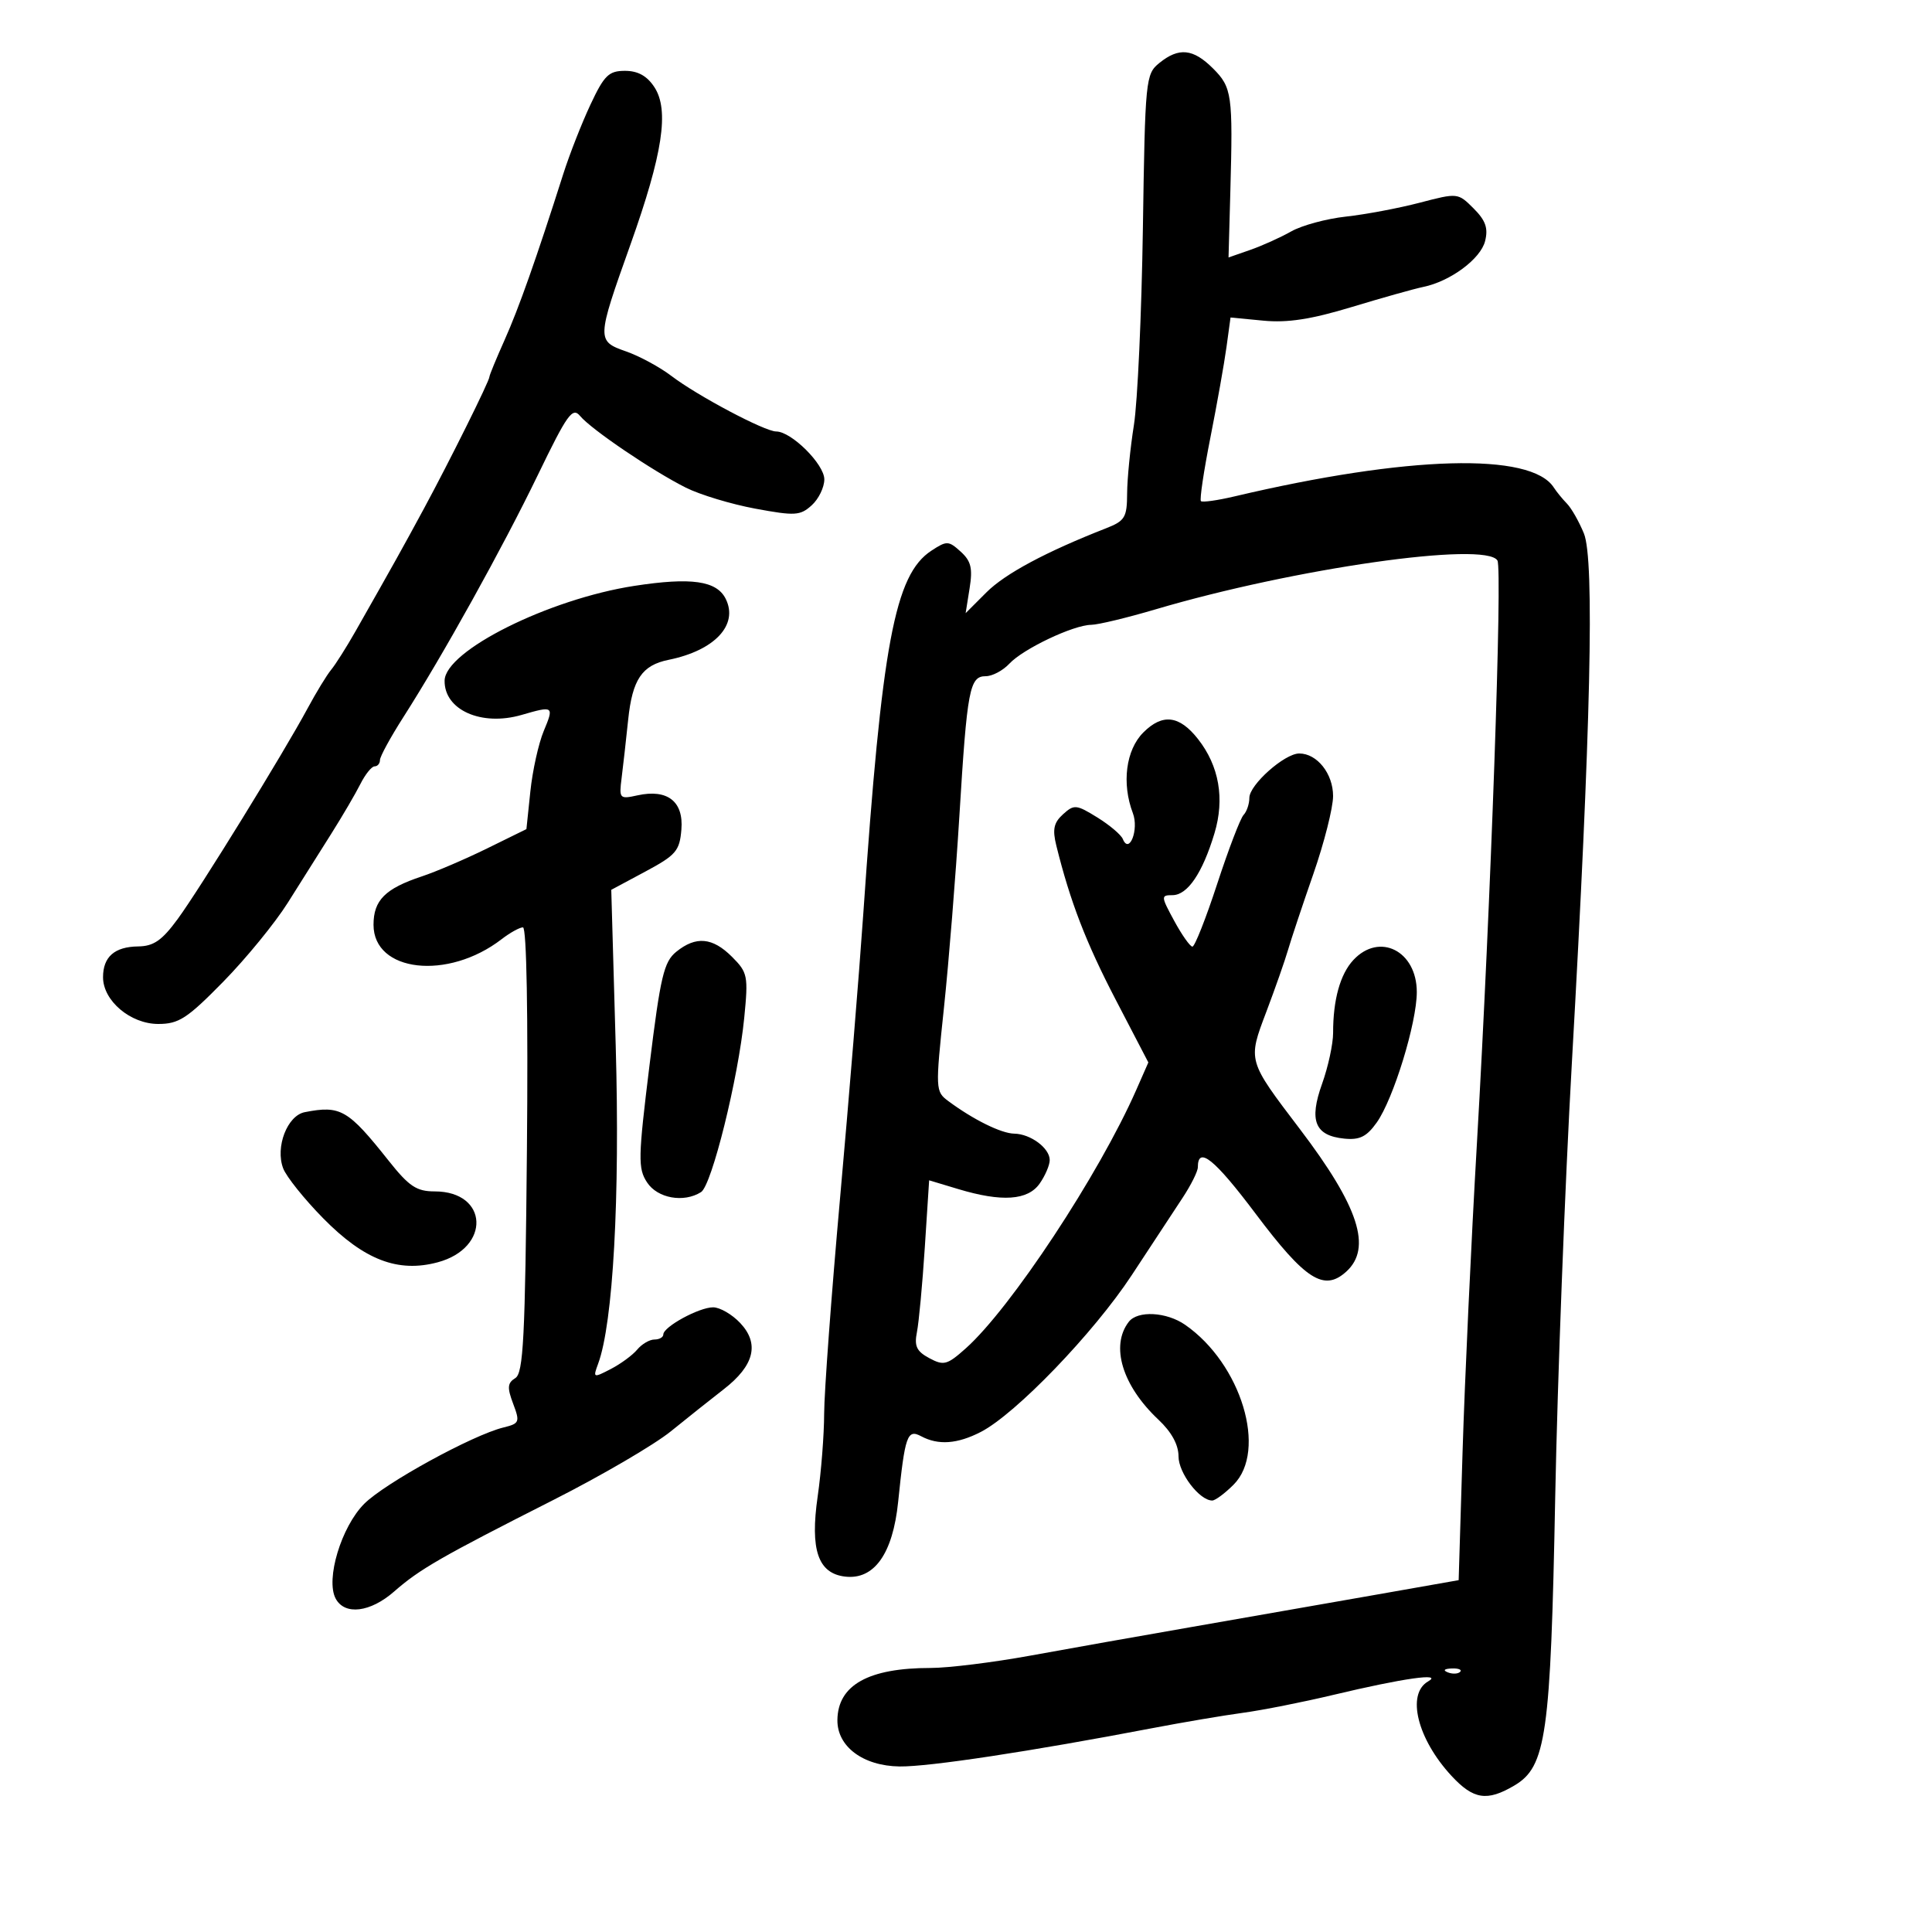 <svg xmlns="http://www.w3.org/2000/svg" width="300" height="300" viewBox="0 0 300 300" version="1.1">
	<path d="M 180.024 9.779 C 177.891 11.507, 177.816 12.263, 177.466 35.529 C 177.267 48.713, 176.640 62.425, 176.073 66 C 175.505 69.575, 175.031 74.358, 175.020 76.629 C 175.002 80.351, 174.680 80.882, 171.750 82.030 C 162.407 85.688, 156.073 89.081, 153.175 91.979 L 149.943 95.211 150.561 91.342 C 151.058 88.237, 150.784 87.115, 149.175 85.658 C 147.289 83.952, 147.017 83.943, 144.623 85.512 C 138.935 89.238, 136.935 99.916, 134.043 142 C 133.419 151.075, 131.801 170.875, 130.448 186 C 129.095 201.125, 127.982 216.200, 127.974 219.500 C 127.967 222.800, 127.515 228.580, 126.971 232.344 C 125.768 240.666, 127.023 244.328, 131.245 244.815 C 135.747 245.335, 138.638 241.258, 139.462 233.227 C 140.522 222.892, 140.881 221.866, 143.038 223.020 C 145.693 224.441, 148.658 224.227, 152.300 222.351 C 157.725 219.556, 169.834 206.980, 175.725 198.023 C 178.807 193.335, 182.380 187.901, 183.665 185.946 C 184.949 183.992, 186 181.881, 186 181.255 C 186 177.880, 188.574 179.951, 194.991 188.488 C 202.704 198.750, 205.585 200.590, 209.040 197.464 C 213.087 193.801, 210.996 187.363, 201.849 175.330 C 193.688 164.593, 193.738 164.768, 196.637 157.106 C 198.011 153.473, 199.527 149.150, 200.006 147.500 C 200.484 145.850, 202.254 140.541, 203.938 135.702 C 205.622 130.863, 207 125.420, 207 123.607 C 207 120.129, 204.512 117, 201.748 117 C 199.467 117, 194 121.861, 194 123.889 C 194 124.830, 193.594 126.027, 193.098 126.550 C 192.601 127.072, 190.760 131.887, 189.005 137.250 C 187.250 142.613, 185.519 146.996, 185.157 146.992 C 184.796 146.987, 183.525 145.187, 182.333 142.992 C 180.259 139.171, 180.247 139, 182.060 139 C 184.396 139, 186.721 135.576, 188.581 129.397 C 190.197 124.027, 189.306 118.930, 186.021 114.753 C 183.126 111.073, 180.512 110.761, 177.534 113.739 C 174.825 116.447, 174.153 121.642, 175.912 126.268 C 176.875 128.802, 175.351 132.733, 174.353 130.288 C 174.081 129.621, 172.294 128.109, 170.381 126.926 C 167.128 124.916, 166.785 124.884, 165.068 126.438 C 163.626 127.743, 163.403 128.785, 164.024 131.300 C 166.173 139.989, 168.622 146.347, 173.248 155.238 L 178.315 164.975 176.440 169.238 C 170.672 182.353, 156.952 203.149, 149.952 209.385 C 147.069 211.954, 146.544 212.094, 144.305 210.895 C 142.328 209.837, 141.944 209.028, 142.383 206.835 C 142.684 205.329, 143.233 199.413, 143.604 193.688 L 144.277 183.279 148.797 184.639 C 155.567 186.677, 159.605 186.402, 161.443 183.777 C 162.299 182.555, 163 180.917, 163 180.138 C 163 178.282, 160.031 176.072, 157.484 176.032 C 155.472 176, 151.130 173.855, 147.257 170.979 C 145.248 169.487, 145.235 169.203, 146.577 156.479 C 147.330 149.340, 148.408 135.927, 148.974 126.671 C 150.175 107.004, 150.554 105, 153.069 105 C 154.088 105, 155.739 104.123, 156.738 103.051 C 158.882 100.750, 166.672 97.053, 169.443 97.022 C 170.512 97.010, 175.012 95.927, 179.443 94.617 C 200.951 88.254, 230.651 84.009, 232.519 87.031 C 233.318 88.323, 231.485 140.407, 229.337 177.500 C 228.444 192.900, 227.441 214.470, 227.107 225.433 L 226.500 245.366 213 247.744 C 205.575 249.052, 192.975 251.257, 185 252.644 C 177.025 254.031, 165.775 256.028, 160 257.083 C 154.225 258.138, 147.247 259.001, 144.493 259.001 C 134.857 258.999, 130.099 261.656, 130.032 267.076 C 129.981 271.201, 134.015 274.218, 139.686 274.295 C 144.235 274.356, 160.044 271.960, 179 268.335 C 183.675 267.441, 189.975 266.374, 193 265.964 C 196.025 265.555, 202.325 264.306, 207 263.190 C 217.864 260.597, 224.172 259.700, 221.750 261.093 C 218.355 263.045, 220.086 270.030, 225.383 275.750 C 228.792 279.431, 230.907 279.759, 235.138 277.260 C 240.100 274.328, 240.779 269.541, 241.492 232.500 C 241.841 214.350, 243.006 183.975, 244.081 165 C 247.023 113.044, 247.617 86.913, 245.949 82.836 C 245.199 81.001, 244.013 78.915, 243.314 78.201 C 242.616 77.486, 241.697 76.361, 241.272 75.701 C 237.738 70.205, 218.593 70.738, 191.691 77.081 C 189.046 77.705, 186.700 78.034, 186.479 77.812 C 186.257 77.591, 186.918 73.155, 187.947 67.955 C 188.976 62.755, 190.101 56.430, 190.447 53.901 L 191.077 49.301 196.185 49.792 C 199.923 50.151, 203.601 49.583, 209.896 47.675 C 214.628 46.241, 219.625 44.837, 221 44.555 C 225.206 43.691, 229.911 40.204, 230.605 37.436 C 231.109 35.430, 230.688 34.234, 228.823 32.368 C 226.392 29.937, 226.354 29.933, 220.440 31.479 C 217.173 32.333, 212.025 33.302, 209 33.632 C 205.975 33.962, 202.150 34.998, 200.500 35.933 C 198.850 36.868, 195.985 38.161, 194.133 38.806 L 190.766 39.978 191.047 29.739 C 191.459 14.692, 191.303 13.575, 188.364 10.636 C 185.277 7.549, 183.059 7.322, 180.024 9.779 M 91.683 16.250 C 90.329 19.138, 88.433 23.975, 87.469 27 C 83.274 40.177, 80.562 47.851, 78.359 52.780 C 77.062 55.683, 76 58.259, 76 58.503 C 76 59.159, 69.851 71.534, 65.815 79 C 62.478 85.172, 61.203 87.458, 55.217 98 C 53.811 100.475, 52.104 103.175, 51.422 104 C 50.740 104.825, 49.092 107.525, 47.761 110 C 44.014 116.963, 31.032 138.015, 27.588 142.711 C 25.151 146.034, 23.857 146.930, 21.450 146.961 C 17.787 147.008, 16 148.577, 16 151.745 C 16 155.397, 20.258 159, 24.573 159 C 27.765 159, 29.064 158.156, 34.670 152.439 C 38.208 148.831, 42.713 143.318, 44.682 140.189 C 46.650 137.060, 49.681 132.250, 51.417 129.500 C 53.153 126.750, 55.196 123.263, 55.956 121.750 C 56.716 120.238, 57.712 119, 58.169 119 C 58.626 119, 59 118.559, 59 118.019 C 59 117.480, 60.636 114.481, 62.636 111.355 C 68.781 101.748, 78.062 85.036, 83.526 73.736 C 88.088 64.303, 88.898 63.172, 90.075 64.591 C 91.805 66.675, 101.340 73.137, 106.500 75.723 C 108.700 76.825, 113.555 78.293, 117.288 78.984 C 123.450 80.125, 124.257 80.077, 126.038 78.465 C 127.117 77.489, 128 75.675, 128 74.434 C 128 72.088, 122.883 67, 120.525 67 C 118.753 67, 108.303 61.461, 104.247 58.371 C 102.457 57.008, 99.307 55.301, 97.247 54.578 C 92.618 52.953, 92.625 52.767, 97.887 38 C 102.915 23.887, 103.949 17.097, 101.611 13.529 C 100.468 11.785, 99.053 11, 97.050 11 C 94.525 11, 93.823 11.687, 91.683 16.250 M 98.500 90.974 C 85.208 93.022, 69.122 101.051, 69.039 105.679 C 68.957 110.237, 74.754 112.823, 80.993 111.013 C 85.974 109.569, 86.054 109.626, 84.433 113.506 C 83.627 115.434, 82.692 119.652, 82.355 122.878 L 81.742 128.744 75.621 131.752 C 72.254 133.406, 67.700 135.357, 65.500 136.087 C 59.812 137.974, 58 139.789, 58 143.598 C 58 150.971, 69.547 152.273, 77.885 145.840 C 79.197 144.828, 80.691 144, 81.205 144 C 81.774 144, 82.015 157.544, 81.820 178.537 C 81.549 207.777, 81.272 213.215, 80.014 213.992 C 78.795 214.745, 78.735 215.459, 79.678 217.958 C 80.761 220.826, 80.672 221.044, 78.164 221.661 C 73.359 222.845, 59.774 230.292, 56.562 233.504 C 52.998 237.069, 50.529 245.252, 52.122 248.228 C 53.531 250.861, 57.500 250.377, 61.215 247.120 C 65.170 243.653, 68.449 241.768, 86 232.876 C 93.425 229.114, 101.593 224.340, 104.151 222.268 C 106.709 220.196, 110.417 217.247, 112.391 215.716 C 117.126 212.041, 117.968 208.660, 114.948 205.445 C 113.685 204.100, 111.787 203, 110.730 203 C 108.549 203, 103 206.026, 103 207.216 C 103 207.647, 102.380 208, 101.622 208 C 100.865 208, 99.660 208.705, 98.945 209.566 C 98.230 210.427, 96.384 211.784, 94.841 212.582 C 92.115 213.992, 92.060 213.970, 92.876 211.766 C 95.202 205.485, 96.281 185.997, 95.609 162.436 L 94.917 138.171 100.208 135.336 C 104.969 132.785, 105.531 132.130, 105.806 128.815 C 106.170 124.450, 103.644 122.480, 98.993 123.501 C 96.205 124.114, 96.118 124.019, 96.523 120.818 C 96.754 118.993, 97.213 114.912, 97.543 111.749 C 98.196 105.498, 99.681 103.299, 103.820 102.458 C 110.980 101.003, 114.696 97.036, 112.689 92.991 C 111.292 90.175, 107.337 89.613, 98.500 90.974 M 105.012 147.789 C 103.085 149.350, 102.554 151.598, 100.857 165.397 C 99.081 179.832, 99.048 181.424, 100.479 183.608 C 102.096 186.076, 106.178 186.807, 108.859 185.108 C 110.524 184.053, 114.637 167.455, 115.564 158.049 C 116.206 151.532, 116.102 151.011, 113.667 148.576 C 110.641 145.550, 108.067 145.316, 105.012 147.789 M 210.150 149.069 C 208.104 151.265, 206.997 155.246, 207.005 160.375 C 207.008 162.094, 206.236 165.659, 205.290 168.298 C 203.236 174.030, 204.176 176.347, 208.743 176.805 C 211.127 177.045, 212.216 176.504, 213.778 174.305 C 216.366 170.663, 220 158.833, 220 154.050 C 220 147.655, 214.200 144.722, 210.150 149.069 M 47.327 172.696 C 44.602 173.226, 42.718 178.127, 43.971 181.423 C 44.462 182.714, 47.257 186.202, 50.182 189.175 C 56.560 195.656, 61.803 197.669, 67.980 196.005 C 76.244 193.780, 75.857 185, 67.496 185 C 64.681 185, 63.520 184.227, 60.362 180.250 C 54.031 172.276, 52.886 171.613, 47.327 172.696 M 175.278 205.250 C 172.392 208.979, 174.265 215.167, 179.874 220.437 C 181.918 222.358, 183 224.334, 183 226.148 C 183 228.736, 186.257 233, 188.234 233 C 188.705 233, 190.195 231.895, 191.545 230.545 C 196.834 225.257, 192.747 211.759, 184.027 205.714 C 181.130 203.705, 176.657 203.468, 175.278 205.250 M 224.813 259.683 C 225.534 259.972, 226.397 259.936, 226.729 259.604 C 227.061 259.272, 226.471 259.036, 225.417 259.079 C 224.252 259.127, 224.015 259.364, 224.813 259.683" stroke="none" fill="black" fill-rule="evenodd"/>
</svg>